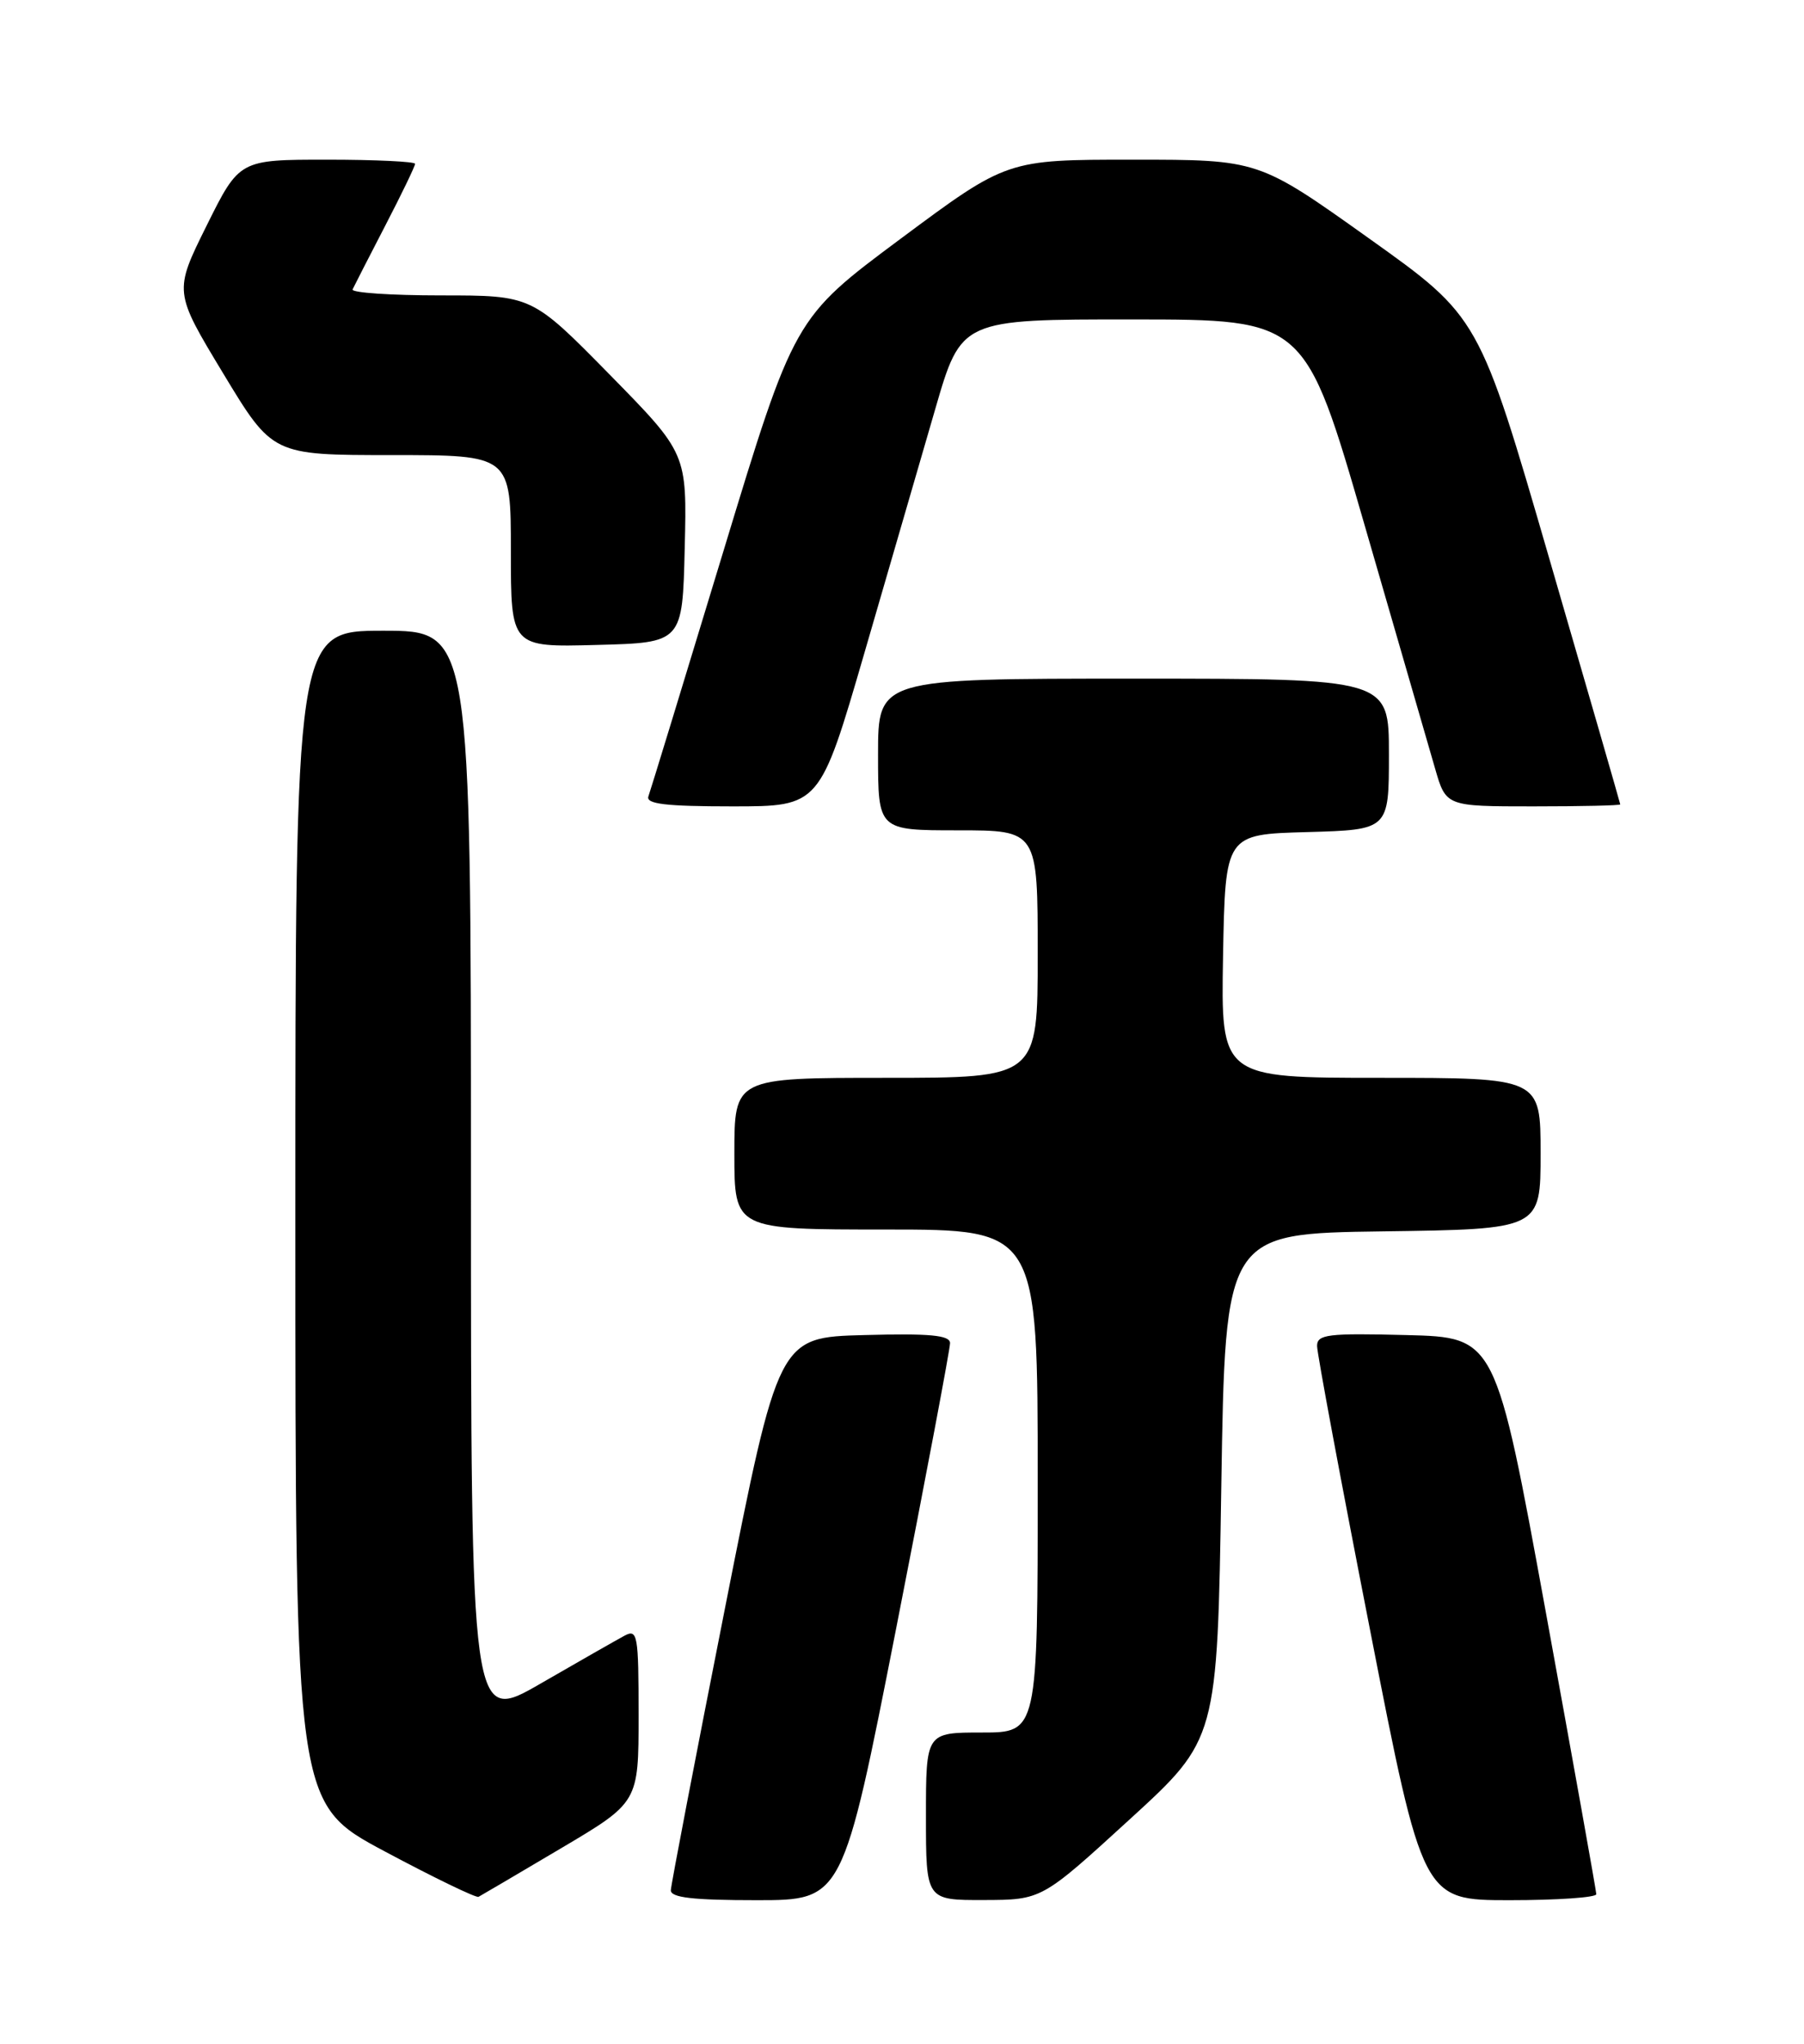 <?xml version="1.0" encoding="UTF-8" standalone="no"?>
<!DOCTYPE svg PUBLIC "-//W3C//DTD SVG 1.1//EN" "http://www.w3.org/Graphics/SVG/1.1/DTD/svg11.dtd" >
<svg xmlns="http://www.w3.org/2000/svg" xmlns:xlink="http://www.w3.org/1999/xlink" version="1.1" viewBox="0 0 226 256">
 <g >
 <path fill="currentColor"
d=" M 70.25 231.52 C 80.00 225.75 80.00 225.75 80.00 214.84 C 80.00 204.75 79.87 204.00 78.24 204.87 C 77.28 205.39 72.55 208.08 67.74 210.86 C 59.00 215.91 59.00 215.91 59.00 147.45 C 59.00 79.00 59.00 79.00 48.00 79.00 C 37.00 79.00 37.00 79.00 37.00 152.45 C 37.00 225.91 37.00 225.91 48.20 231.89 C 54.36 235.18 59.65 237.74 59.95 237.58 C 60.25 237.42 64.89 234.70 70.25 231.52 Z  M 112.31 203.75 C 116.01 184.91 119.03 168.92 119.02 168.22 C 119.00 167.23 116.48 167.00 108.26 167.22 C 97.53 167.50 97.53 167.50 90.81 201.50 C 87.11 220.20 84.07 236.06 84.04 236.75 C 84.01 237.68 86.80 238.00 94.79 238.00 C 105.58 238.00 105.58 238.00 112.31 203.75 Z  M 141.50 227.90 C 152.50 217.85 152.50 217.85 153.00 186.18 C 153.50 154.50 153.50 154.50 173.25 154.23 C 193.00 153.96 193.00 153.96 193.00 144.48 C 193.00 135.00 193.00 135.00 172.97 135.00 C 152.95 135.00 152.95 135.00 153.22 119.75 C 153.50 104.50 153.50 104.50 163.75 104.22 C 174.00 103.93 174.00 103.93 174.00 94.47 C 174.00 85.00 174.00 85.00 142.00 85.00 C 110.00 85.00 110.00 85.00 110.00 94.50 C 110.00 104.00 110.00 104.00 120.00 104.00 C 130.00 104.00 130.00 104.00 130.00 119.50 C 130.00 135.00 130.00 135.00 111.00 135.00 C 92.00 135.00 92.00 135.00 92.00 144.50 C 92.00 154.00 92.00 154.00 111.00 154.00 C 130.00 154.00 130.00 154.00 130.00 185.50 C 130.00 217.00 130.00 217.00 123.00 217.00 C 116.00 217.00 116.00 217.00 116.00 227.50 C 116.00 238.00 116.00 238.00 123.25 237.98 C 130.50 237.96 130.50 237.96 141.50 227.90 Z  M 199.98 237.25 C 199.97 236.84 197.13 220.97 193.67 202.00 C 187.37 167.50 187.37 167.50 176.19 167.22 C 166.33 166.97 165.00 167.13 165.00 168.59 C 165.00 169.50 167.98 185.49 171.63 204.12 C 178.25 238.00 178.25 238.00 189.13 238.00 C 195.11 238.00 199.99 237.66 199.98 237.25 Z  M 108.30 81.75 C 111.38 71.16 115.37 57.44 117.16 51.25 C 120.42 40.00 120.42 40.00 141.96 40.01 C 163.50 40.02 163.50 40.02 170.95 65.76 C 175.05 79.92 179.02 93.64 179.78 96.25 C 181.15 101.00 181.15 101.00 192.08 101.00 C 198.08 101.00 202.99 100.89 202.98 100.75 C 202.97 100.61 198.99 86.82 194.13 70.10 C 185.31 39.70 185.31 39.70 171.49 29.85 C 157.67 20.00 157.67 20.00 141.91 20.00 C 126.15 20.00 126.15 20.00 112.82 29.91 C 99.50 39.82 99.50 39.82 90.59 69.16 C 85.69 85.30 81.48 99.06 81.23 99.75 C 80.89 100.70 83.41 101.00 91.74 101.00 C 102.70 101.00 102.70 101.00 108.30 81.75 Z  M 85.78 68.64 C 86.07 56.79 86.07 56.79 76.35 46.89 C 66.63 37.00 66.63 37.00 55.23 37.00 C 48.96 37.00 43.99 36.66 44.17 36.25 C 44.36 35.84 46.20 32.25 48.26 28.27 C 50.32 24.30 52.00 20.81 52.00 20.52 C 52.00 20.24 47.05 20.00 40.99 20.00 C 29.99 20.00 29.99 20.00 25.88 28.27 C 21.78 36.54 21.78 36.54 27.96 46.77 C 34.14 57.00 34.14 57.00 49.07 57.00 C 64.00 57.00 64.00 57.00 64.00 69.03 C 64.00 81.07 64.00 81.07 74.75 80.78 C 85.50 80.50 85.50 80.50 85.78 68.64 Z "/>
</g>
</svg>